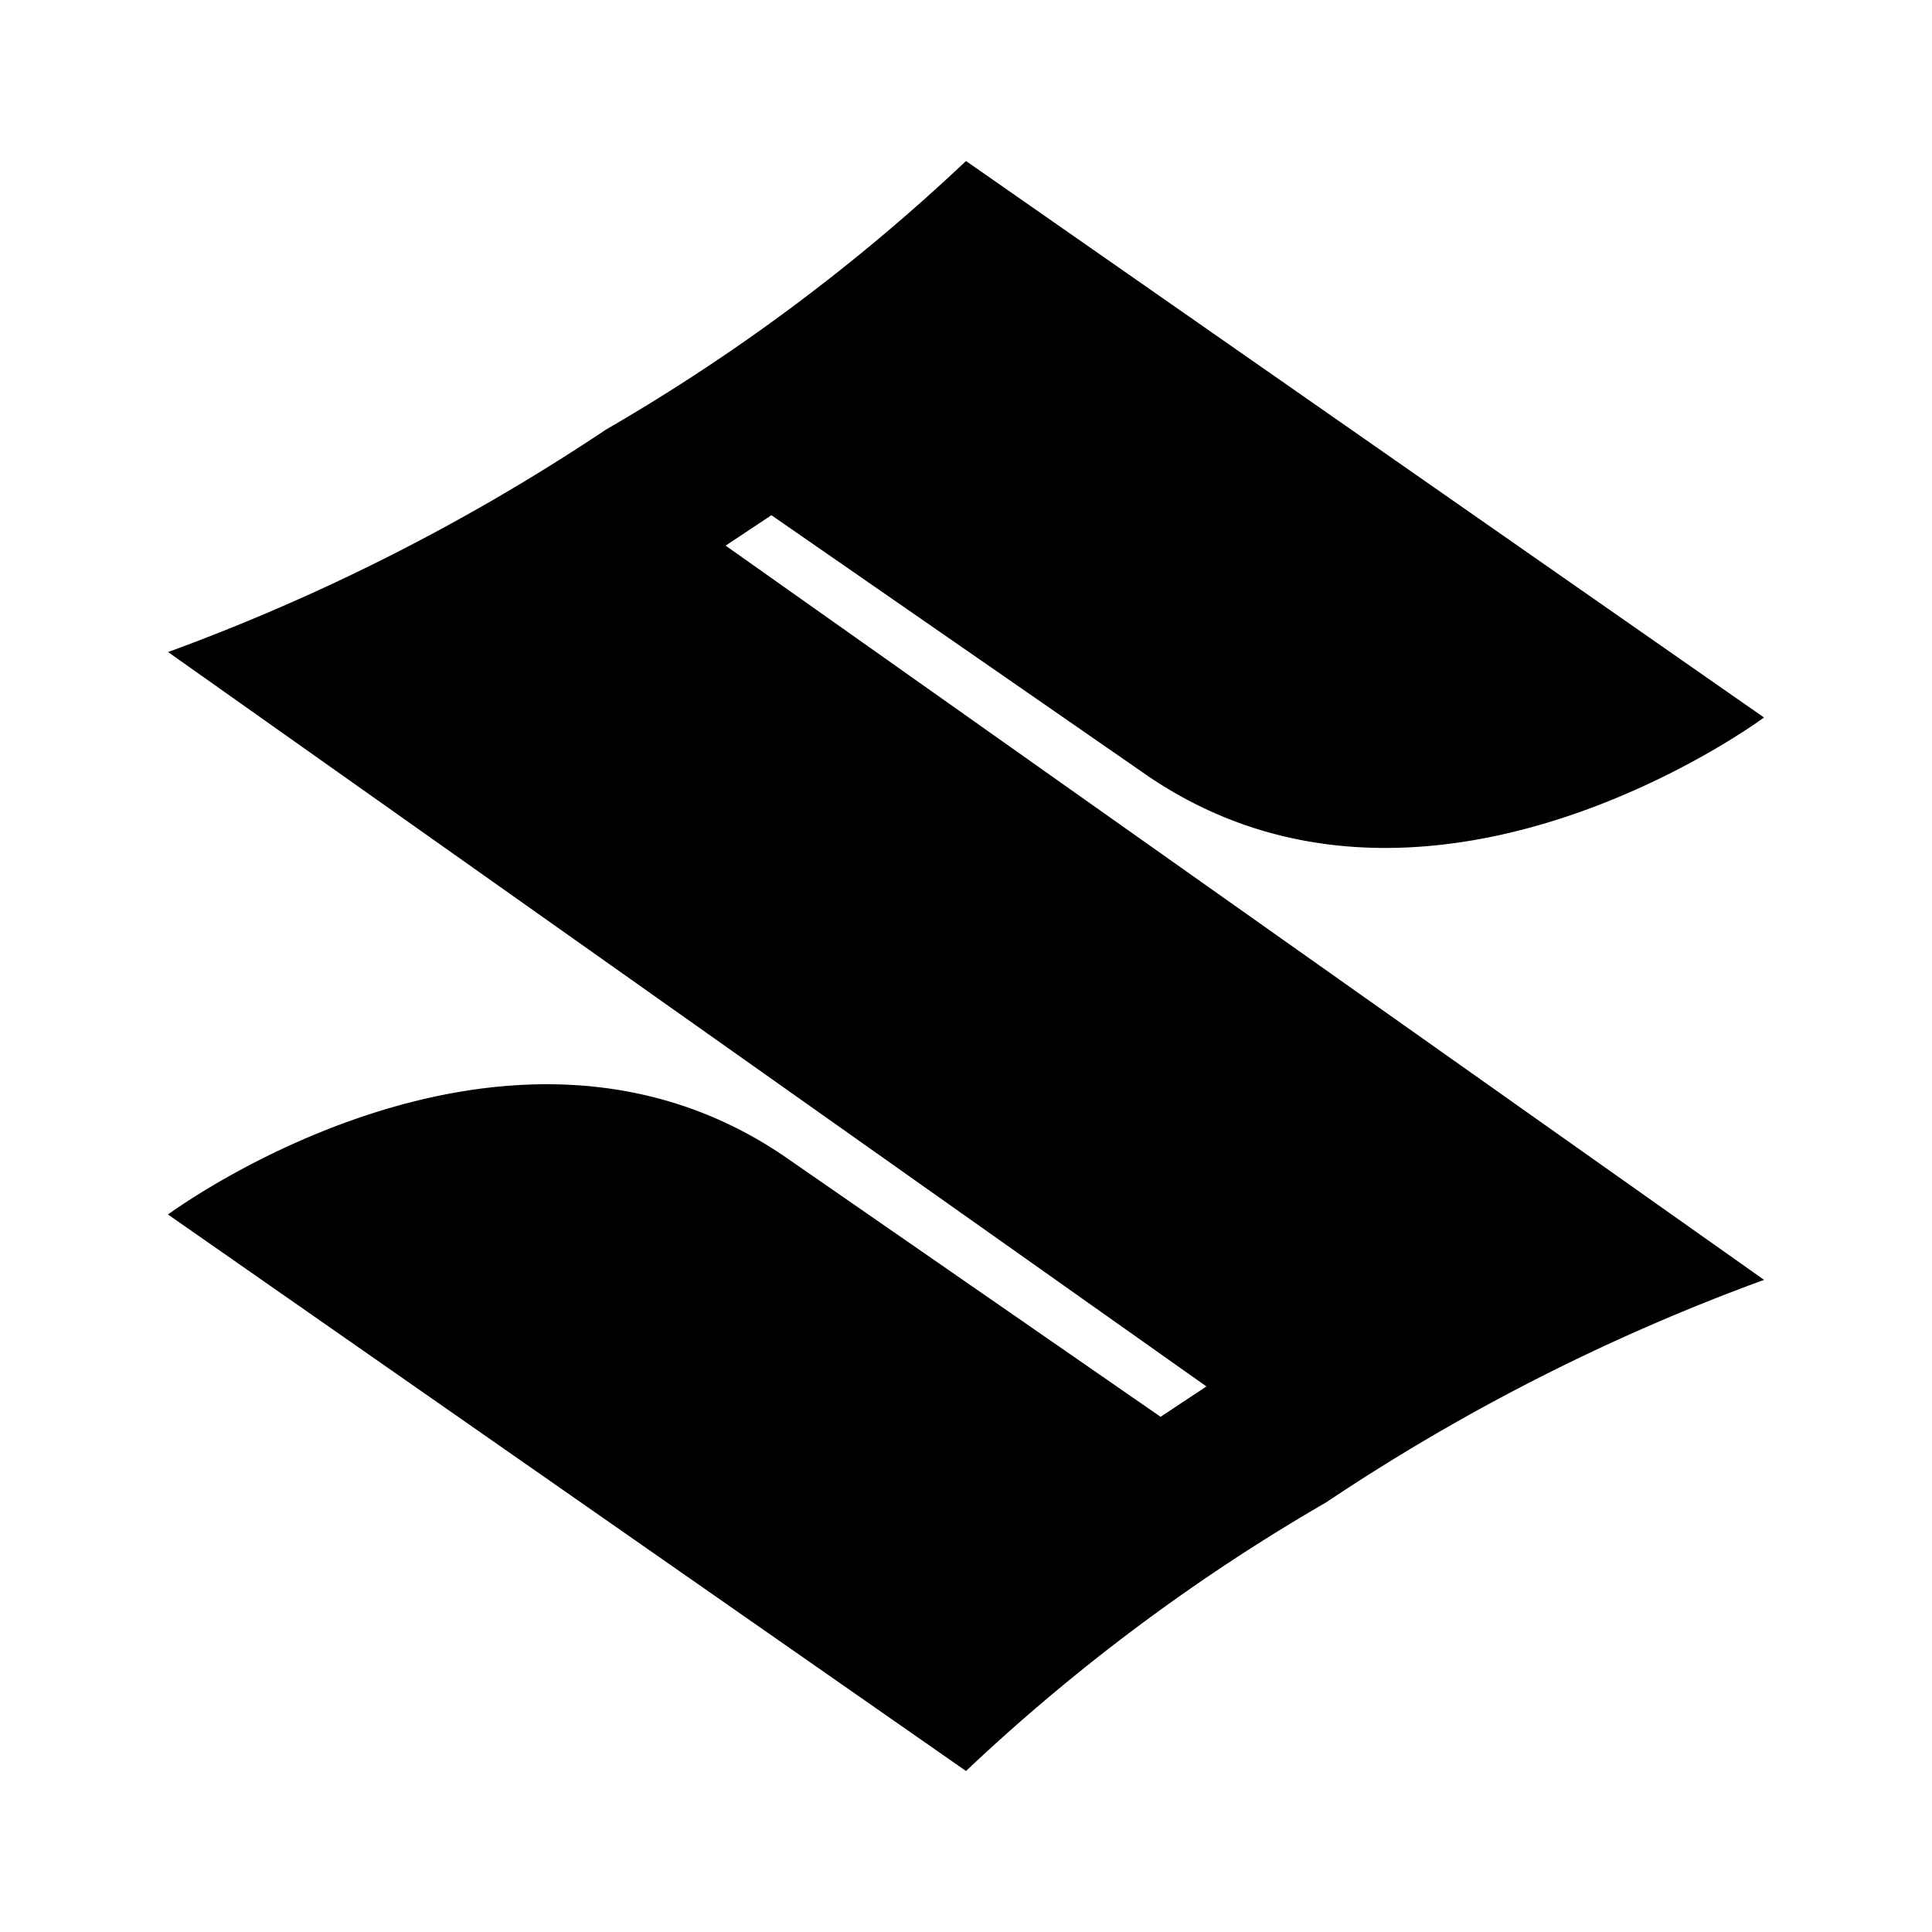<svg xmlns="http://www.w3.org/2000/svg" width="3em" height="3em" viewBox="0 0 24 24"><path fill="currentColor" d="M16.474 18.663A24 24 0 0 0 12 22l-9.913-6.913s4.17-3.095 7.655-.724l4.675 3.237l.57-.377L2.088 8.1a25.6 25.6 0 0 0 5.437-2.762A24 24 0 0 0 12 2l9.913 6.913s-4.17 3.1-7.656.725L9.583 6.4l-.569.378l12.9 9.121a25.5 25.5 0 0 0-5.44 2.764"/></svg>